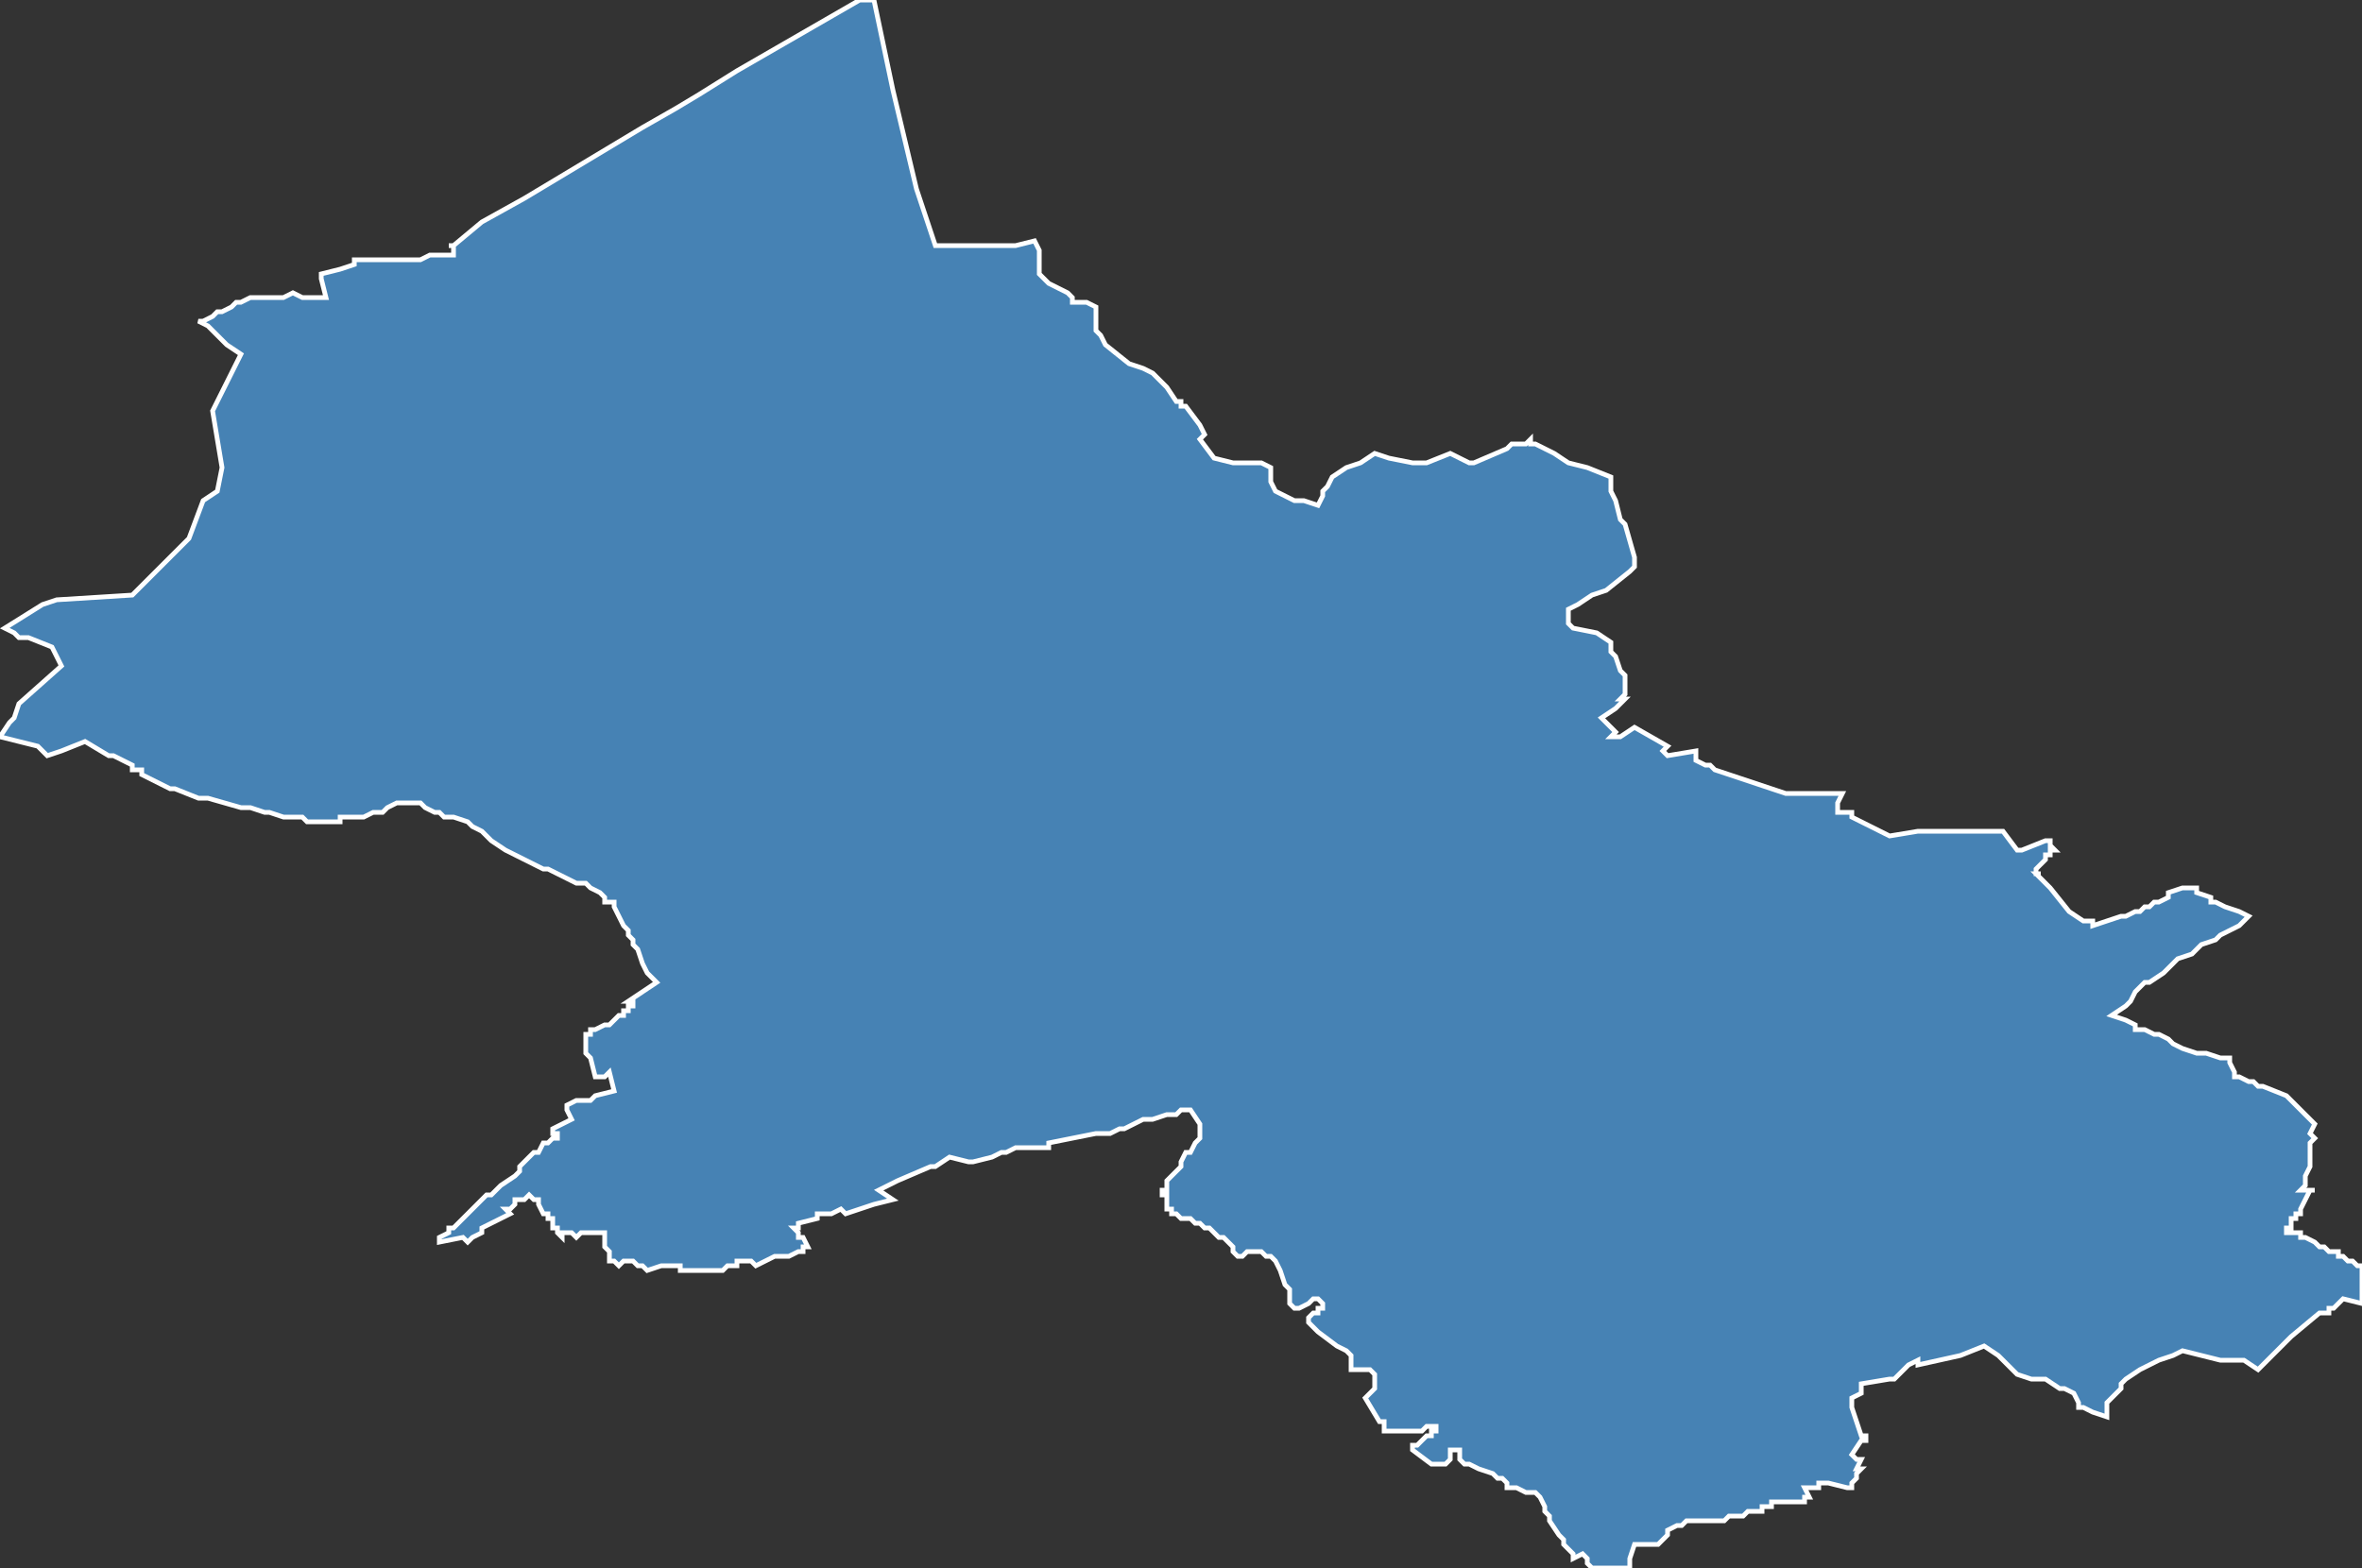 <?xml version="1.0" encoding="utf-8"?>
<svg version="1.1" id="svgmap" xmlns="http://www.w3.org/2000/svg" xmlns:xlink="http://www.w3.org/1999/xlink" x="0px" y="0px" width="100%" height="100%" viewBox="0 0 500 332">
<rect x="0" y="0" width="500" height="332" fill="#333333" stroke="none"/>
<polygon points="4,135 3,134 1,133 9,128 12,127 28,126 40,114 43,106 46,104 47,99 45,87 51,75 48,73 46,71 44,69 42,68 43,68 45,67 46,66 47,66 49,65 50,64 51,64 53,63 54,63 56,63 60,63 62,62 64,63 65,63 66,63 67,63 69,63 69,63 68,59 68,59 68,58 72,57 75,56 75,55 80,55 83,55 85,55 87,55 89,55 89,55 91,54 92,54 93,54 96,54 96,52 95,52 96,52 102,47 111,42 126,33 136,27 143,23 148,20 156,15 182,0 185,0 185,0 189,19 194,40 198,52 215,52 219,51 220,53 220,54 220,58 221,59 222,60 224,61 226,62 227,63 227,64 230,64 232,65 232,70 233,71 234,73 239,77 242,78 244,79 244,79 247,82 249,85 250,85 250,86 251,86 254,90 255,92 254,93 257,97 261,98 267,98 269,99 269,100 269,101 269,101 269,102 270,104 272,105 274,106 275,106 276,106 279,107 279,107 280,105 280,104 281,103 282,101 285,99 288,98 291,96 294,97 299,98 301,98 302,98 307,96 309,97 311,98 312,98 319,95 320,94 323,94 324,93 324,94 325,94 325,94 329,96 332,98 336,99 341,101 341,104 342,106 343,110 344,111 346,118 346,119 346,120 345,121 340,125 337,126 334,128 332,129 332,131 332,132 333,133 338,134 341,136 341,138 342,139 343,142 344,143 344,145 344,146 344,147 343,148 344,148 342,150 339,152 341,154 341,154 342,155 341,156 343,156 346,154 353,158 352,159 353,160 359,159 359,159 359,160 359,161 361,162 362,162 363,163 375,167 378,168 379,168 382,168 386,168 386,168 390,168 389,170 389,172 392,172 392,173 394,174 398,176 400,177 406,176 408,176 409,176 424,176 427,180 428,180 433,178 434,178 434,178 434,179 434,179 434,180 434,179 435,180 434,180 434,180 434,181 433,181 433,181 433,181 433,181 433,181 433,182 433,182 431,184 431,185 432,185 431,185 433,187 434,188 438,193 441,195 441,195 443,195 443,196 446,195 449,194 450,194 452,193 452,193 453,193 454,192 455,192 456,191 457,191 459,190 459,189 462,188 462,188 464,188 465,188 465,188 465,189 468,190 468,191 469,191 471,192 474,193 476,194 476,194 475,195 474,196 474,196 472,197 470,198 469,199 466,200 464,202 461,203 459,205 458,206 455,208 454,208 453,209 452,210 451,212 450,213 450,213 447,215 450,216 452,217 452,218 453,218 454,218 454,218 456,219 457,219 459,220 460,221 462,222 465,223 465,223 465,223 467,223 470,224 470,224 472,224 472,225 472,225 473,227 473,227 473,227 473,228 474,228 476,229 477,229 478,230 479,230 484,232 484,232 484,232 487,235 488,236 490,238 490,238 489,240 489,240 490,241 489,242 489,244 489,244 489,247 488,249 488,250 488,251 487,252 487,252 488,252 489,252 489,252 490,252 489,252 488,254 488,254 487,256 487,257 486,257 486,257 486,257 486,257 486,258 486,258 486,258 486,258 485,258 485,258 485,259 485,259 485,259 485,260 485,260 484,260 484,260 484,260 484,261 485,261 486,261 487,261 487,262 488,262 490,263 491,264 491,264 492,264 493,265 495,265 495,266 496,266 497,267 498,267 498,267 499,268 499,268 500,268 500,269 500,271 500,276 496,275 494,277 493,277 493,277 493,278 491,278 491,278 485,283 483,285 480,288 478,290 475,288 472,288 470,288 466,287 462,286 460,287 457,288 455,289 453,290 450,292 449,293 449,294 449,294 448,295 446,297 446,297 446,299 446,300 443,299 441,298 441,298 440,298 440,297 439,295 437,294 436,294 433,292 431,292 430,292 427,291 424,288 423,287 420,285 420,285 415,287 406,289 406,288 404,289 403,290 401,292 400,292 394,293 394,295 392,296 392,298 392,298 392,298 393,301 394,304 395,304 395,305 394,305 392,308 393,309 393,309 394,309 393,311 394,311 393,312 393,313 393,313 393,313 392,314 392,314 392,315 391,315 391,315 387,314 386,314 386,314 385,314 385,314 385,315 384,315 383,315 382,315 383,317 383,317 382,317 382,317 382,317 382,318 381,318 381,318 381,318 380,318 380,318 380,318 379,318 379,318 379,318 379,318 378,318 378,318 378,318 378,318 377,318 377,318 376,318 376,318 376,318 376,318 375,318 375,318 375,319 374,319 374,319 374,319 374,319 373,319 373,319 373,320 372,320 372,320 372,320 371,320 370,320 370,320 369,321 368,321 368,321 367,321 367,321 367,321 366,321 366,321 365,322 363,322 362,322 361,322 361,322 361,322 359,322 358,322 357,322 356,323 356,323 355,323 353,324 353,325 353,325 352,326 352,326 352,326 352,326 351,327 351,327 350,327 349,327 349,327 349,327 348,327 348,327 347,327 347,327 346,327 345,330 345,330 345,331 345,332 345,332 345,332 345,332 345,332 345,332 345,332 342,332 342,332 341,332 338,332 338,332 337,332 336,331 336,331 336,330 335,329 335,329 335,329 333,330 333,329 332,328 331,327 331,326 330,325 328,322 328,321 327,320 327,319 327,319 326,317 325,316 323,316 323,316 321,315 320,315 319,315 319,314 318,313 317,313 316,312 313,311 311,310 310,310 310,310 309,309 309,308 309,308 309,307 308,307 307,307 307,307 307,307 307,309 307,309 306,310 305,310 304,310 303,310 299,307 299,307 299,306 300,306 301,305 301,305 302,304 303,304 303,303 304,303 304,303 304,302 303,302 303,302 302,302 301,303 301,303 300,303 300,303 299,303 296,303 295,303 294,303 293,303 293,301 292,301 289,296 289,296 289,296 291,294 291,292 291,292 291,291 291,291 291,291 290,290 289,290 288,290 287,290 286,290 286,290 286,289 286,289 286,288 286,287 285,286 283,285 279,282 277,280 277,280 277,279 278,278 279,278 279,277 280,277 280,276 280,276 279,275 278,275 277,276 275,277 275,277 274,277 273,276 273,276 273,274 273,273 272,272 271,269 271,269 270,267 269,266 269,266 268,266 267,265 267,265 266,265 266,265 265,265 265,265 264,265 264,265 264,265 263,266 263,266 263,266 262,266 262,266 262,266 261,265 261,265 261,264 261,264 260,263 260,263 259,262 258,262 256,260 255,260 254,259 253,259 252,258 250,258 249,257 249,257 248,257 248,256 247,256 247,256 247,254 247,254 247,254 247,254 247,254 247,254 247,253 247,253 246,253 246,252 246,252 247,252 247,251 247,251 247,251 247,251 247,251 247,250 248,249 248,249 249,248 250,247 250,246 251,244 251,244 252,244 253,242 254,241 254,240 254,239 254,238 252,235 250,235 250,235 249,236 247,236 244,237 242,237 238,239 237,239 235,240 233,240 232,240 227,241 222,242 222,242 222,243 222,243 220,243 219,243 215,243 215,243 213,244 212,244 210,245 206,246 205,246 205,246 201,245 201,245 201,245 198,247 197,247 197,247 190,250 186,252 189,254 189,254 185,255 185,255 185,255 179,257 179,257 178,256 178,256 176,257 173,257 173,258 169,259 169,259 169,260 168,260 168,260 169,261 169,262 169,262 170,262 171,264 170,264 170,265 170,265 169,265 167,266 166,266 165,266 164,266 162,267 162,267 160,268 159,267 159,267 157,267 157,267 156,267 156,268 155,268 155,268 155,268 154,268 154,268 153,269 153,269 151,269 150,269 149,269 148,269 147,269 146,269 146,269 146,269 145,269 144,269 144,268 143,268 142,268 141,268 141,268 140,268 137,269 136,268 135,268 135,268 135,268 134,267 134,267 132,267 132,267 131,268 131,268 130,267 129,267 129,266 129,265 128,264 128,264 128,263 128,263 128,262 128,261 127,261 127,261 126,261 125,261 124,261 124,261 123,261 123,261 122,262 121,261 121,261 120,261 120,261 119,261 119,262 118,261 118,260 117,260 117,259 117,259 117,258 117,258 116,258 116,257 115,257 115,257 114,255 114,254 113,254 112,253 112,253 111,254 109,254 109,255 108,256 107,256 108,257 108,257 102,260 102,260 102,261 102,261 100,262 99,263 99,263 98,262 93,263 93,262 95,261 95,260 96,260 96,260 97,259 99,257 99,257 101,255 101,255 102,254 103,253 104,253 105,252 106,251 109,249 110,248 110,247 112,245 113,244 114,244 115,242 116,242 117,241 117,241 118,241 118,240 117,240 117,240 117,240 117,239 119,238 121,237 121,237 120,235 120,234 122,233 123,233 123,233 125,233 126,232 130,231 129,227 128,228 128,228 127,228 127,228 127,228 126,228 126,228 125,224 124,223 124,223 124,219 124,219 125,219 125,218 126,218 128,217 128,217 129,217 129,217 131,215 131,215 132,215 132,214 132,214 133,214 133,214 133,214 133,213 134,213 134,213 134,212 134,212 133,212 133,212 133,212 133,212 139,208 137,206 136,204 135,201 135,201 134,200 134,199 133,198 133,197 132,196 131,194 130,192 130,191 128,191 128,190 128,190 127,189 125,188 124,187 122,187 120,186 116,184 115,184 113,183 107,180 104,178 104,178 102,176 100,175 99,174 96,173 94,173 93,172 92,172 92,172 90,171 89,170 89,170 86,170 84,170 82,171 82,171 81,172 80,172 79,172 79,172 77,173 77,173 76,173 75,173 74,173 72,173 72,174 71,174 71,174 70,174 69,174 69,174 68,174 67,174 67,174 67,174 66,174 65,174 65,174 64,173 63,173 63,173 60,173 60,173 57,172 56,172 53,171 51,171 44,169 42,169 37,167 36,167 30,164 30,163 28,163 28,162 28,162 24,160 23,160 18,157 18,157 13,159 10,160 8,158 0,156 2,153 3,152 4,149 13,141 11,137 6,135 4,135" id="5415" class="canton" fill="steelblue" stroke-width="1" stroke="white" geotype="canton" geoname="Neuves-Maisons" code_insee="5415" code_departement="54" nom_departement="Meurthe-et-Moselle" code_region="44" nom_region="Grand-Est"/></svg>